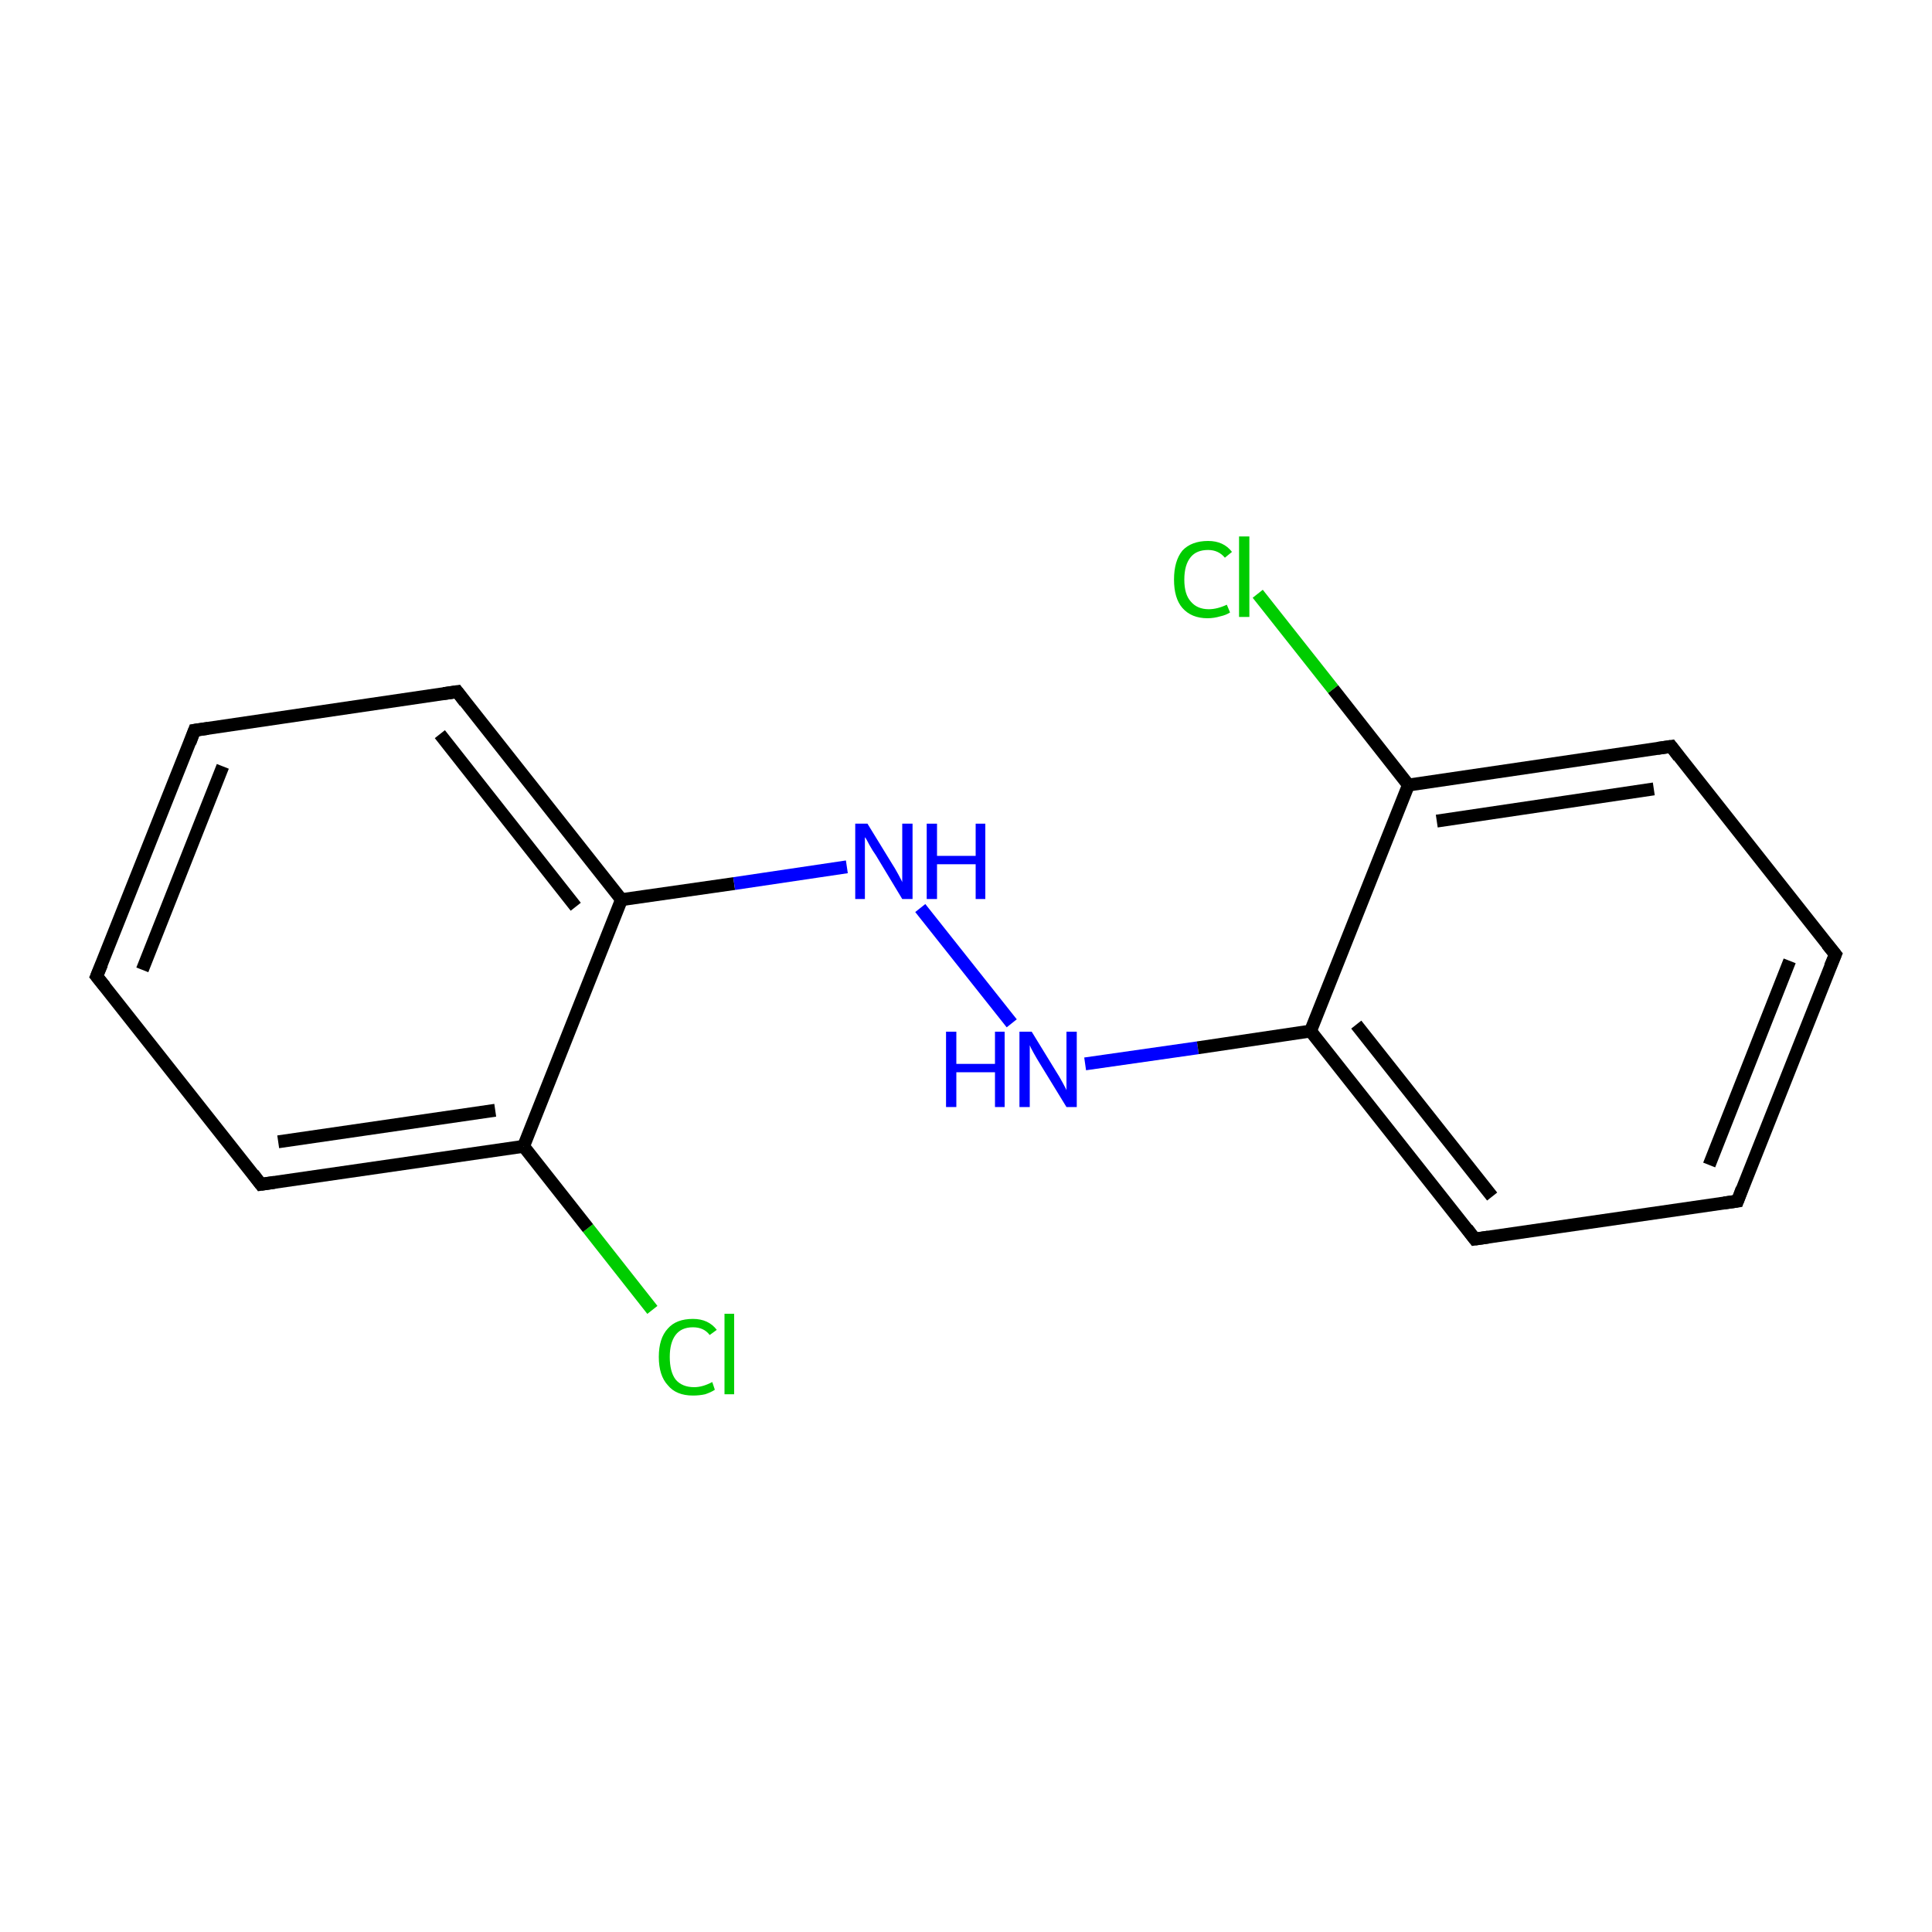 <?xml version='1.0' encoding='iso-8859-1'?>
<svg version='1.1' baseProfile='full'
              xmlns='http://www.w3.org/2000/svg'
                      xmlns:rdkit='http://www.rdkit.org/xml'
                      xmlns:xlink='http://www.w3.org/1999/xlink'
                  xml:space='preserve'
width='300px' height='300px' viewBox='0 0 300 300'>
<!-- END OF HEADER -->
<rect style='opacity:1.0;fill:#FFFFFF;stroke:none' width='300.0' height='300.0' x='0.0' y='0.0'> </rect>
<path class='bond-0 atom-0 atom-1' d='M 101.3,203.4 L 91.3,190.7' style='fill:none;fill-rule:evenodd;stroke:#00CC00;stroke-width:2.0px;stroke-linecap:butt;stroke-linejoin:miter;stroke-opacity:1' />
<path class='bond-0 atom-0 atom-1' d='M 91.3,190.7 L 81.3,178.0' style='fill:none;fill-rule:evenodd;stroke:#000000;stroke-width:2.0px;stroke-linecap:butt;stroke-linejoin:miter;stroke-opacity:1' />
<path class='bond-1 atom-1 atom-2' d='M 81.3,178.0 L 40.5,183.9' style='fill:none;fill-rule:evenodd;stroke:#000000;stroke-width:2.0px;stroke-linecap:butt;stroke-linejoin:miter;stroke-opacity:1' />
<path class='bond-1 atom-1 atom-2' d='M 76.9,172.4 L 43.2,177.3' style='fill:none;fill-rule:evenodd;stroke:#000000;stroke-width:2.0px;stroke-linecap:butt;stroke-linejoin:miter;stroke-opacity:1' />
<path class='bond-2 atom-2 atom-3' d='M 40.5,183.9 L 15.0,151.6' style='fill:none;fill-rule:evenodd;stroke:#000000;stroke-width:2.0px;stroke-linecap:butt;stroke-linejoin:miter;stroke-opacity:1' />
<path class='bond-3 atom-3 atom-4' d='M 15.0,151.6 L 30.2,113.4' style='fill:none;fill-rule:evenodd;stroke:#000000;stroke-width:2.0px;stroke-linecap:butt;stroke-linejoin:miter;stroke-opacity:1' />
<path class='bond-3 atom-3 atom-4' d='M 22.1,150.6 L 34.6,119.0' style='fill:none;fill-rule:evenodd;stroke:#000000;stroke-width:2.0px;stroke-linecap:butt;stroke-linejoin:miter;stroke-opacity:1' />
<path class='bond-4 atom-4 atom-5' d='M 30.2,113.4 L 71.0,107.4' style='fill:none;fill-rule:evenodd;stroke:#000000;stroke-width:2.0px;stroke-linecap:butt;stroke-linejoin:miter;stroke-opacity:1' />
<path class='bond-5 atom-5 atom-6' d='M 71.0,107.4 L 96.5,139.7' style='fill:none;fill-rule:evenodd;stroke:#000000;stroke-width:2.0px;stroke-linecap:butt;stroke-linejoin:miter;stroke-opacity:1' />
<path class='bond-5 atom-5 atom-6' d='M 68.3,114.0 L 89.4,140.8' style='fill:none;fill-rule:evenodd;stroke:#000000;stroke-width:2.0px;stroke-linecap:butt;stroke-linejoin:miter;stroke-opacity:1' />
<path class='bond-6 atom-6 atom-7' d='M 96.5,139.7 L 114.0,137.2' style='fill:none;fill-rule:evenodd;stroke:#000000;stroke-width:2.0px;stroke-linecap:butt;stroke-linejoin:miter;stroke-opacity:1' />
<path class='bond-6 atom-6 atom-7' d='M 114.0,137.2 L 131.5,134.6' style='fill:none;fill-rule:evenodd;stroke:#0000FF;stroke-width:2.0px;stroke-linecap:butt;stroke-linejoin:miter;stroke-opacity:1' />
<path class='bond-7 atom-7 atom-8' d='M 142.9,141.0 L 157.1,158.9' style='fill:none;fill-rule:evenodd;stroke:#0000FF;stroke-width:2.0px;stroke-linecap:butt;stroke-linejoin:miter;stroke-opacity:1' />
<path class='bond-8 atom-8 atom-9' d='M 168.5,165.2 L 186.0,162.7' style='fill:none;fill-rule:evenodd;stroke:#0000FF;stroke-width:2.0px;stroke-linecap:butt;stroke-linejoin:miter;stroke-opacity:1' />
<path class='bond-8 atom-8 atom-9' d='M 186.0,162.7 L 203.5,160.1' style='fill:none;fill-rule:evenodd;stroke:#000000;stroke-width:2.0px;stroke-linecap:butt;stroke-linejoin:miter;stroke-opacity:1' />
<path class='bond-9 atom-9 atom-10' d='M 203.5,160.1 L 229.0,192.4' style='fill:none;fill-rule:evenodd;stroke:#000000;stroke-width:2.0px;stroke-linecap:butt;stroke-linejoin:miter;stroke-opacity:1' />
<path class='bond-9 atom-9 atom-10' d='M 210.6,159.1 L 231.7,185.8' style='fill:none;fill-rule:evenodd;stroke:#000000;stroke-width:2.0px;stroke-linecap:butt;stroke-linejoin:miter;stroke-opacity:1' />
<path class='bond-10 atom-10 atom-11' d='M 229.0,192.4 L 269.8,186.5' style='fill:none;fill-rule:evenodd;stroke:#000000;stroke-width:2.0px;stroke-linecap:butt;stroke-linejoin:miter;stroke-opacity:1' />
<path class='bond-11 atom-11 atom-12' d='M 269.8,186.5 L 285.0,148.2' style='fill:none;fill-rule:evenodd;stroke:#000000;stroke-width:2.0px;stroke-linecap:butt;stroke-linejoin:miter;stroke-opacity:1' />
<path class='bond-11 atom-11 atom-12' d='M 265.4,180.9 L 277.9,149.2' style='fill:none;fill-rule:evenodd;stroke:#000000;stroke-width:2.0px;stroke-linecap:butt;stroke-linejoin:miter;stroke-opacity:1' />
<path class='bond-12 atom-12 atom-13' d='M 285.0,148.2 L 259.5,115.9' style='fill:none;fill-rule:evenodd;stroke:#000000;stroke-width:2.0px;stroke-linecap:butt;stroke-linejoin:miter;stroke-opacity:1' />
<path class='bond-13 atom-13 atom-14' d='M 259.5,115.9 L 218.7,121.9' style='fill:none;fill-rule:evenodd;stroke:#000000;stroke-width:2.0px;stroke-linecap:butt;stroke-linejoin:miter;stroke-opacity:1' />
<path class='bond-13 atom-13 atom-14' d='M 256.8,122.5 L 223.1,127.5' style='fill:none;fill-rule:evenodd;stroke:#000000;stroke-width:2.0px;stroke-linecap:butt;stroke-linejoin:miter;stroke-opacity:1' />
<path class='bond-14 atom-14 atom-15' d='M 218.7,121.9 L 207.0,107.0' style='fill:none;fill-rule:evenodd;stroke:#000000;stroke-width:2.0px;stroke-linecap:butt;stroke-linejoin:miter;stroke-opacity:1' />
<path class='bond-14 atom-14 atom-15' d='M 207.0,107.0 L 195.3,92.2' style='fill:none;fill-rule:evenodd;stroke:#00CC00;stroke-width:2.0px;stroke-linecap:butt;stroke-linejoin:miter;stroke-opacity:1' />
<path class='bond-15 atom-6 atom-1' d='M 96.5,139.7 L 81.3,178.0' style='fill:none;fill-rule:evenodd;stroke:#000000;stroke-width:2.0px;stroke-linecap:butt;stroke-linejoin:miter;stroke-opacity:1' />
<path class='bond-16 atom-14 atom-9' d='M 218.7,121.9 L 203.5,160.1' style='fill:none;fill-rule:evenodd;stroke:#000000;stroke-width:2.0px;stroke-linecap:butt;stroke-linejoin:miter;stroke-opacity:1' />
<path d='M 42.6,183.6 L 40.5,183.9 L 39.3,182.3' style='fill:none;stroke:#000000;stroke-width:2.0px;stroke-linecap:butt;stroke-linejoin:miter;stroke-miterlimit:10;stroke-opacity:1;' />
<path d='M 16.3,153.2 L 15.0,151.6 L 15.8,149.7' style='fill:none;stroke:#000000;stroke-width:2.0px;stroke-linecap:butt;stroke-linejoin:miter;stroke-miterlimit:10;stroke-opacity:1;' />
<path d='M 29.5,115.3 L 30.2,113.4 L 32.3,113.1' style='fill:none;stroke:#000000;stroke-width:2.0px;stroke-linecap:butt;stroke-linejoin:miter;stroke-miterlimit:10;stroke-opacity:1;' />
<path d='M 68.9,107.7 L 71.0,107.4 L 72.2,109.0' style='fill:none;stroke:#000000;stroke-width:2.0px;stroke-linecap:butt;stroke-linejoin:miter;stroke-miterlimit:10;stroke-opacity:1;' />
<path d='M 227.8,190.8 L 229.0,192.4 L 231.1,192.1' style='fill:none;stroke:#000000;stroke-width:2.0px;stroke-linecap:butt;stroke-linejoin:miter;stroke-miterlimit:10;stroke-opacity:1;' />
<path d='M 267.7,186.8 L 269.8,186.5 L 270.5,184.6' style='fill:none;stroke:#000000;stroke-width:2.0px;stroke-linecap:butt;stroke-linejoin:miter;stroke-miterlimit:10;stroke-opacity:1;' />
<path d='M 284.2,150.1 L 285.0,148.2 L 283.7,146.6' style='fill:none;stroke:#000000;stroke-width:2.0px;stroke-linecap:butt;stroke-linejoin:miter;stroke-miterlimit:10;stroke-opacity:1;' />
<path d='M 260.7,117.5 L 259.5,115.9 L 257.4,116.2' style='fill:none;stroke:#000000;stroke-width:2.0px;stroke-linecap:butt;stroke-linejoin:miter;stroke-miterlimit:10;stroke-opacity:1;' />
<path class='atom-0' d='M 102.3 210.7
Q 102.3 207.8, 103.7 206.3
Q 105.0 204.8, 107.6 204.8
Q 110.0 204.8, 111.3 206.5
L 110.2 207.3
Q 109.3 206.1, 107.6 206.1
Q 105.8 206.1, 104.9 207.3
Q 104.0 208.5, 104.0 210.7
Q 104.0 213.0, 104.9 214.2
Q 105.9 215.4, 107.8 215.4
Q 109.1 215.4, 110.6 214.6
L 111.0 215.8
Q 110.4 216.2, 109.5 216.5
Q 108.6 216.7, 107.6 216.7
Q 105.0 216.7, 103.7 215.1
Q 102.3 213.6, 102.3 210.7
' fill='#00CC00'/>
<path class='atom-0' d='M 112.5 204.0
L 114.0 204.0
L 114.0 216.5
L 112.5 216.5
L 112.5 204.0
' fill='#00CC00'/>
<path class='atom-7' d='M 134.7 127.9
L 138.5 134.1
Q 138.9 134.7, 139.5 135.8
Q 140.1 136.9, 140.1 137.0
L 140.1 127.9
L 141.7 127.9
L 141.7 139.6
L 140.1 139.6
L 136.0 132.8
Q 135.5 132.1, 135.0 131.2
Q 134.5 130.2, 134.3 130.0
L 134.3 139.6
L 132.8 139.6
L 132.8 127.9
L 134.7 127.9
' fill='#0000FF'/>
<path class='atom-7' d='M 143.9 127.9
L 145.5 127.9
L 145.5 132.9
L 151.5 132.9
L 151.5 127.9
L 153.0 127.9
L 153.0 139.6
L 151.5 139.6
L 151.5 134.2
L 145.5 134.2
L 145.5 139.6
L 143.9 139.6
L 143.9 127.9
' fill='#0000FF'/>
<path class='atom-8' d='M 146.9 160.2
L 148.5 160.2
L 148.5 165.2
L 154.5 165.2
L 154.5 160.2
L 156.0 160.2
L 156.0 171.9
L 154.5 171.9
L 154.5 166.5
L 148.5 166.5
L 148.5 171.9
L 146.9 171.9
L 146.9 160.2
' fill='#0000FF'/>
<path class='atom-8' d='M 160.2 160.2
L 164.0 166.4
Q 164.4 167.0, 165.0 168.1
Q 165.6 169.2, 165.6 169.3
L 165.6 160.2
L 167.2 160.2
L 167.2 171.9
L 165.6 171.9
L 161.5 165.2
Q 161.0 164.4, 160.5 163.5
Q 160.0 162.6, 159.9 162.3
L 159.9 171.9
L 158.3 171.9
L 158.3 160.2
L 160.2 160.2
' fill='#0000FF'/>
<path class='atom-15' d='M 182.3 90.0
Q 182.3 87.1, 183.6 85.5
Q 185.0 84.0, 187.6 84.0
Q 190.0 84.0, 191.3 85.7
L 190.2 86.6
Q 189.2 85.4, 187.6 85.4
Q 185.8 85.4, 184.9 86.5
Q 183.9 87.7, 183.9 90.0
Q 183.9 92.3, 184.9 93.4
Q 185.9 94.6, 187.7 94.6
Q 189.0 94.6, 190.5 93.9
L 191.0 95.1
Q 190.4 95.5, 189.5 95.7
Q 188.5 96.0, 187.5 96.0
Q 185.0 96.0, 183.6 94.4
Q 182.3 92.9, 182.3 90.0
' fill='#00CC00'/>
<path class='atom-15' d='M 192.4 83.3
L 194.0 83.3
L 194.0 95.8
L 192.4 95.8
L 192.4 83.3
' fill='#00CC00'/>
</svg>
